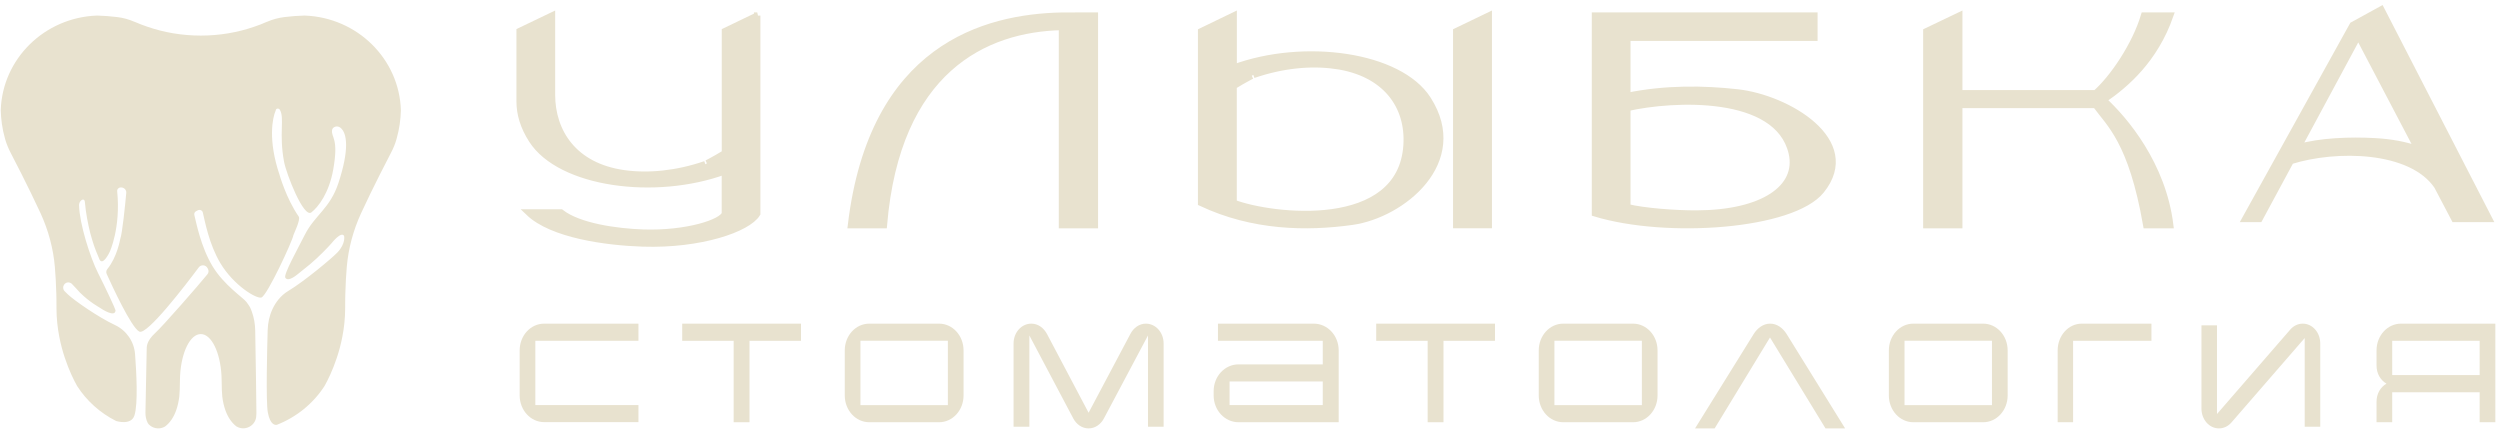 <svg width="389" height="67" viewBox="0 0 389 67" fill="none" xmlns="http://www.w3.org/2000/svg">
<g clipPath="url(#clip0_1838_6757)">
<path d="M47.414 2.422H47.346C46.326 2.447 45.289 2.53 44.268 2.655C43.325 2.771 42.406 3.02 41.539 3.394H41.522C40.885 3.685 40.23 3.934 39.558 4.158C36.957 5.056 34.159 5.537 31.243 5.537C28.327 5.537 25.53 5.056 22.928 4.158C22.256 3.934 21.602 3.676 20.964 3.402H20.947C20.08 3.02 19.162 2.763 18.218 2.655C17.198 2.53 16.169 2.447 15.14 2.422H15.072C6.91 2.729 0.355 9.168 0.117 17.161C0.151 18.523 0.338 20.027 0.789 21.614C1.001 22.37 1.307 23.093 1.665 23.791C2.005 24.447 2.515 25.436 3.101 26.591C3.178 26.749 3.263 26.907 3.348 27.073C4.292 28.95 5.397 31.194 6.315 33.188C7.539 35.863 8.288 38.663 8.534 41.513C8.636 42.692 8.721 44.096 8.764 45.741C8.764 45.999 8.781 46.257 8.781 46.522C8.781 46.988 8.789 47.478 8.789 47.976C8.789 49.538 8.959 51.017 9.223 52.38C9.452 53.576 9.75 54.673 10.082 55.661C10.745 57.664 11.51 59.193 11.986 60.04C11.986 60.04 11.986 60.048 11.995 60.057C13.474 62.366 15.574 64.252 18.065 65.507C18.15 65.532 20.378 66.213 20.905 64.684C21.517 62.906 21.211 57.647 21.015 55.105C20.871 53.161 19.689 51.424 17.895 50.577C17.869 50.56 17.844 50.552 17.81 50.535C15.489 49.464 11.569 46.788 10.515 45.766C10.43 45.683 10.184 45.451 10.039 45.293C9.503 44.711 10.065 43.756 10.83 43.972C10.94 44.005 11.051 44.055 11.153 44.138C11.263 44.221 12.437 45.525 12.437 45.525C13.941 47.013 15.37 47.769 15.455 47.835C15.957 48.176 17.921 49.439 17.98 48.292C17.98 48.126 16.416 44.761 15.268 42.51C14.035 40.075 12.369 34.833 12.301 31.941C12.301 31.7 12.377 31.459 12.539 31.277C12.853 30.928 13.159 31.003 13.202 31.401C13.372 33.254 13.661 34.708 14.043 36.27C14.069 36.378 14.537 38.081 14.911 38.987C15.174 39.618 15.489 40.391 15.489 40.391C16.033 41.413 17.062 39.219 17.07 39.194C17.07 39.194 18.805 35.489 18.235 29.765C18.201 29.441 18.456 29.166 18.788 29.166H18.847C19.315 29.166 19.689 29.557 19.646 30.014C19.476 31.892 19.034 36.295 18.711 37.184C18.694 37.225 18.244 39.984 16.705 41.861C16.526 42.078 16.484 42.377 16.603 42.634C17.402 44.404 20.429 50.992 21.687 51.599C22.869 52.18 28.812 44.437 30.929 41.604C31.277 41.139 32.008 41.188 32.28 41.704L32.357 41.837C32.502 42.111 32.476 42.443 32.272 42.684C30.895 44.379 25.351 50.726 24.169 51.798C22.699 53.136 22.843 54.066 22.826 54.374L22.631 64.194C22.622 64.751 22.733 65.316 22.988 65.814C23.064 65.956 23.192 66.088 23.362 66.221C24.008 66.728 24.926 66.803 25.64 66.388C25.64 66.388 25.64 66.388 25.649 66.388H25.666V66.379C26.431 65.806 27.018 64.95 27.4 63.879C27.638 63.222 27.8 62.491 27.902 61.685C27.953 61.286 27.995 60.14 27.995 59.342C27.995 59.043 28.004 58.744 28.021 58.453C28.216 54.806 29.585 51.981 31.243 51.981C32.901 51.981 34.27 54.806 34.465 58.453C34.483 58.744 34.491 59.043 34.491 59.342C34.491 60.14 34.533 61.286 34.584 61.685C34.678 62.483 34.848 63.222 35.086 63.879C35.477 64.95 36.055 65.798 36.821 66.379C36.821 66.379 36.829 66.379 36.837 66.379C36.837 66.379 36.837 66.379 36.846 66.379C38.079 67.094 39.669 66.305 39.856 64.925C39.881 64.734 39.898 64.526 39.898 64.302C39.915 63.554 39.762 54.515 39.711 51.433C39.694 50.419 39.524 49.422 39.176 48.467C38.963 47.893 38.92 47.752 38.317 46.954C37.832 46.323 34.84 44.346 33.088 41.454C31.226 38.389 30.503 34.484 30.24 33.453C30.18 33.221 30.291 32.98 30.512 32.864L30.784 32.722C31.099 32.564 31.481 32.731 31.558 33.063C31.889 34.45 32.527 37.981 34.278 40.931C36.37 44.429 39.932 46.556 40.681 46.29C41.59 45.966 45.535 37.441 45.654 36.594C45.68 36.436 46.81 34.176 46.487 33.703C44.532 30.903 43.478 27.147 43.478 27.147C41.684 21.814 42.389 18.341 42.891 17.219C42.942 17.111 42.916 16.995 43.069 16.928C43.24 16.845 43.452 16.92 43.546 17.078C44.311 18.39 43.376 20.767 44.2 25.178C44.549 27.039 47.244 33.993 48.451 33.046C49.54 32.199 51.197 30.047 51.852 26.375C52.728 21.465 51.538 21.465 51.665 20.268C51.716 19.753 52.456 19.446 52.991 19.886C54.029 20.742 54.352 23.309 52.677 28.427C51.35 32.49 48.995 33.42 47.406 36.577C46.326 38.729 44.081 42.725 44.396 43.216C44.872 43.955 46.3 42.676 46.487 42.534C46.853 42.252 48.256 41.105 48.256 41.105C49.565 40.009 51.087 38.43 51.597 37.84C51.597 37.84 53.093 35.921 53.544 36.71C53.544 36.71 53.825 37.882 52.515 39.269C51.682 40.15 47.372 43.764 44.846 45.276C43.631 46.007 42.874 47.087 42.406 48.076C41.922 49.106 41.684 50.228 41.65 51.366C41.573 54 41.352 62.483 41.675 64.178C42.058 66.238 42.9 66.138 43.087 66.097C46.164 64.892 48.757 62.765 50.5 60.057L50.509 60.04C50.985 59.193 51.75 57.664 52.413 55.661C52.745 54.673 53.042 53.576 53.272 52.388C53.536 51.026 53.706 49.538 53.706 47.985C53.706 47.486 53.706 46.996 53.714 46.531C53.714 46.257 53.723 45.999 53.731 45.741C53.774 44.096 53.859 42.692 53.961 41.513C54.207 38.663 54.955 35.863 56.18 33.188C57.098 31.194 58.195 28.95 59.147 27.073C59.232 26.907 59.308 26.749 59.394 26.591C59.98 25.436 60.49 24.456 60.83 23.791C61.196 23.093 61.502 22.37 61.706 21.614C62.157 20.035 62.344 18.532 62.378 17.161C62.14 9.168 55.584 2.721 47.423 2.422H47.414Z" fill="#E8E2CF"/>
<path d="M99.343 65.683H84.67C82.561 65.683 80.859 63.824 80.859 61.52V54.522C80.859 52.218 82.561 50.359 84.67 50.359H99.343V53.029H83.298V63.03H99.343V65.699V65.683Z" fill="#E8E2CF"/>
<path d="M124.627 53.03H116.623V65.699H114.157V53.03H106.152V50.359H124.636V53.03H124.627Z" fill="#E8E2CF"/>
<path d="M149.929 61.532C149.929 63.838 148.227 65.699 146.119 65.699H135.255C133.147 65.699 131.445 63.838 131.445 61.532V54.526C131.445 52.22 133.147 50.359 135.255 50.359H146.119C148.227 50.359 149.929 52.22 149.929 54.526V61.532ZM147.49 63.035V53.023H133.884V63.035H147.49Z" fill="#E8E2CF"/>
<path d="M181.059 66.396H178.627V52.198L171.766 65.113C171.279 66.028 170.409 66.658 169.385 66.658C168.361 66.658 167.49 66.028 167.004 65.113L160.169 52.198V66.396H157.711V53.449C157.711 51.733 158.94 50.359 160.476 50.359C161.525 50.359 162.396 51.013 162.908 51.961L169.385 64.222L175.887 51.961C176.374 51.021 177.27 50.359 178.294 50.359C179.83 50.359 181.059 51.733 181.059 53.449V66.396Z" fill="#E8E2CF"/>
<path d="M208.3 65.699H192.716C190.573 65.699 188.844 63.838 188.844 61.532V60.864C188.844 58.558 190.573 56.697 192.716 56.697H205.822V53.031H189.515V50.359H204.428C206.571 50.359 208.3 52.22 208.3 54.526V65.699ZM205.822 63.027V59.361H191.322V63.027H205.822Z" fill="#E8E2CF"/>
<path d="M232.612 53.03H224.607V65.699H222.141V53.03H214.137V50.359H232.62V53.03H232.612Z" fill="#E8E2CF"/>
<path d="M257.913 61.532C257.913 63.838 256.211 65.699 254.103 65.699H243.24C241.132 65.699 239.43 63.838 239.43 61.532V54.526C239.43 52.22 241.132 50.359 243.24 50.359H254.103C256.211 50.359 257.913 52.22 257.913 54.526V61.532ZM255.475 63.035V53.023H241.868V63.035H255.475Z" fill="#E8E2CF"/>
<path d="M263.75 66.658L272.866 51.988C273.445 51.057 274.353 50.359 275.436 50.359C276.52 50.359 277.428 51.057 278.007 51.988L287.098 66.658H284.048L275.411 52.512L266.8 66.658H263.75Z" fill="#E8E2CF"/>
<path d="M312.39 61.532C312.39 63.838 310.688 65.699 308.58 65.699H297.716C295.608 65.699 293.906 63.838 293.906 61.532V54.526C293.906 52.22 295.608 50.359 297.716 50.359H308.58C310.688 50.359 312.39 52.22 312.39 54.526V61.532ZM309.951 63.035V53.023H296.345V63.035H309.951Z" fill="#E8E2CF"/>
<path d="M320.172 54.524C320.172 52.219 321.847 50.359 323.922 50.359H334.764V53.03H322.572V65.699H320.172V54.532V54.524Z" fill="#E8E2CF"/>
<path d="M344.965 64.418L356.37 51.275C356.874 50.703 357.554 50.359 358.31 50.359C359.821 50.359 361.03 51.733 361.03 53.449V66.396H358.612V52.599L347.208 65.742C346.704 66.314 346.024 66.658 345.268 66.658C343.756 66.658 342.547 65.284 342.547 63.568V50.621H344.965V64.418Z" fill="#E8E2CF"/>
<path d="M371.339 59.698C370.399 59.142 369.789 58.14 369.789 56.861V54.524C369.789 52.219 371.491 50.359 373.599 50.359H388.273V65.699H385.834V61.033H372.228V65.699H369.789V62.528C369.789 61.248 370.399 60.247 371.339 59.69V59.698ZM385.834 53.03H372.228V58.363H385.834V53.03Z" fill="#E8E2CF"/>
<path d="M117.818 2.43V33.244C116.381 35.62 108.957 38.17 100.036 37.88C94.329 37.697 85.873 36.55 82.254 33.061H87.277C90.05 35.246 95.978 36.06 100.036 36.201C106.894 36.434 112.449 34.59 112.796 33.236V26.639C101.947 30.619 87.167 28.633 82.762 21.779C81.426 19.702 80.859 17.7 80.859 15.814V4.839L85.882 2.43V14.717C85.882 20.549 89.298 25.866 97.069 26.963C100.89 27.503 105.313 27.071 109.743 25.551C109.701 25.567 111.121 24.869 112.804 23.831V4.847L117.827 2.43H117.818Z" fill="#E8E2CF" stroke="#E8E2CF" strokeWidth="1.946" strokeMiterlimit="10"/>
<path d="M165.248 35.026V4.194C153.246 4.438 139.559 10.881 137.528 35.026H132.418C135.73 7.361 153.238 2.682 165.248 2.438L170.358 2.43V35.026H165.248Z" fill="#E8E2CF" stroke="#E8E2CF" strokeWidth="1.946" strokeMiterlimit="10"/>
<path d="M222.184 15.46C228.397 25.166 218.184 33.41 210.388 34.502C203.282 35.492 194.975 35.367 186.898 31.572V4.873L191.954 2.43V10.54C202.873 6.518 217.75 8.525 222.184 15.46ZM207.784 10.229C203.937 9.684 199.486 10.12 195.026 11.657C195.069 11.64 193.639 12.345 191.945 13.395V31.563C197.92 33.822 217.988 36.206 218.865 22.596C219.256 16.493 215.605 11.329 207.775 10.221L207.784 10.229ZM231.648 2.43V35.022H226.593V4.864L231.648 2.43Z" fill="#E8E2CF" stroke="#E8E2CF" strokeWidth="1.946" strokeMiterlimit="10"/>
<path d="M283.389 29.635C278.913 35.199 259.343 36.586 248.184 33.19V2.43H282.315V5.867H253.209V14.936C259.2 13.709 265.114 13.801 270.368 14.389C278.118 15.255 289.566 21.962 283.389 29.635ZM278.803 23.802C276.612 14.356 260.257 15.188 253.209 16.793V32.24C255.773 32.871 260.672 33.249 264.022 33.232C274.319 33.19 280.064 29.24 278.803 23.802Z" fill="#E8E2CF" stroke="#E8E2CF" strokeWidth="1.946" strokeMiterlimit="10"/>
<path d="M337.682 35.026H333.965C331.684 21.942 328.242 19.287 326.091 16.329H304.854V35.026H299.742V4.875L304.854 2.43V14.514H326.091C328.733 12.203 332.244 7.052 333.621 2.43H337.682C335.281 9.278 330.781 13.161 327.279 15.547C330.66 18.665 336.52 25.606 337.682 35.026Z" fill="#E8E2CF" stroke="#E8E2CF" strokeWidth="1.946" strokeMiterlimit="10"/>
<path d="M381.914 34.065L379.217 28.932C375.137 22.984 363.472 22.841 356.429 25.051L351.567 34.065H349.359L366.083 3.905L370.524 1.469L387.299 34.065H381.914ZM376.245 23.253L366.951 5.535L357.571 22.942C361.024 21.926 365.74 21.783 369.476 21.984C372.07 22.127 374.243 22.53 376.245 23.245V23.253Z" fill="#E8E2CF" stroke="#E8E2CF" strokeWidth="1.946" strokeMiterlimit="10"/>
</g>
<defs>
<clipPath id="clip0_1838_6757">
<rect width="388.155" height="66.152" fill="white" transform="translate(0.117 0.5)"/>
</clipPath>
</defs>
</svg>
